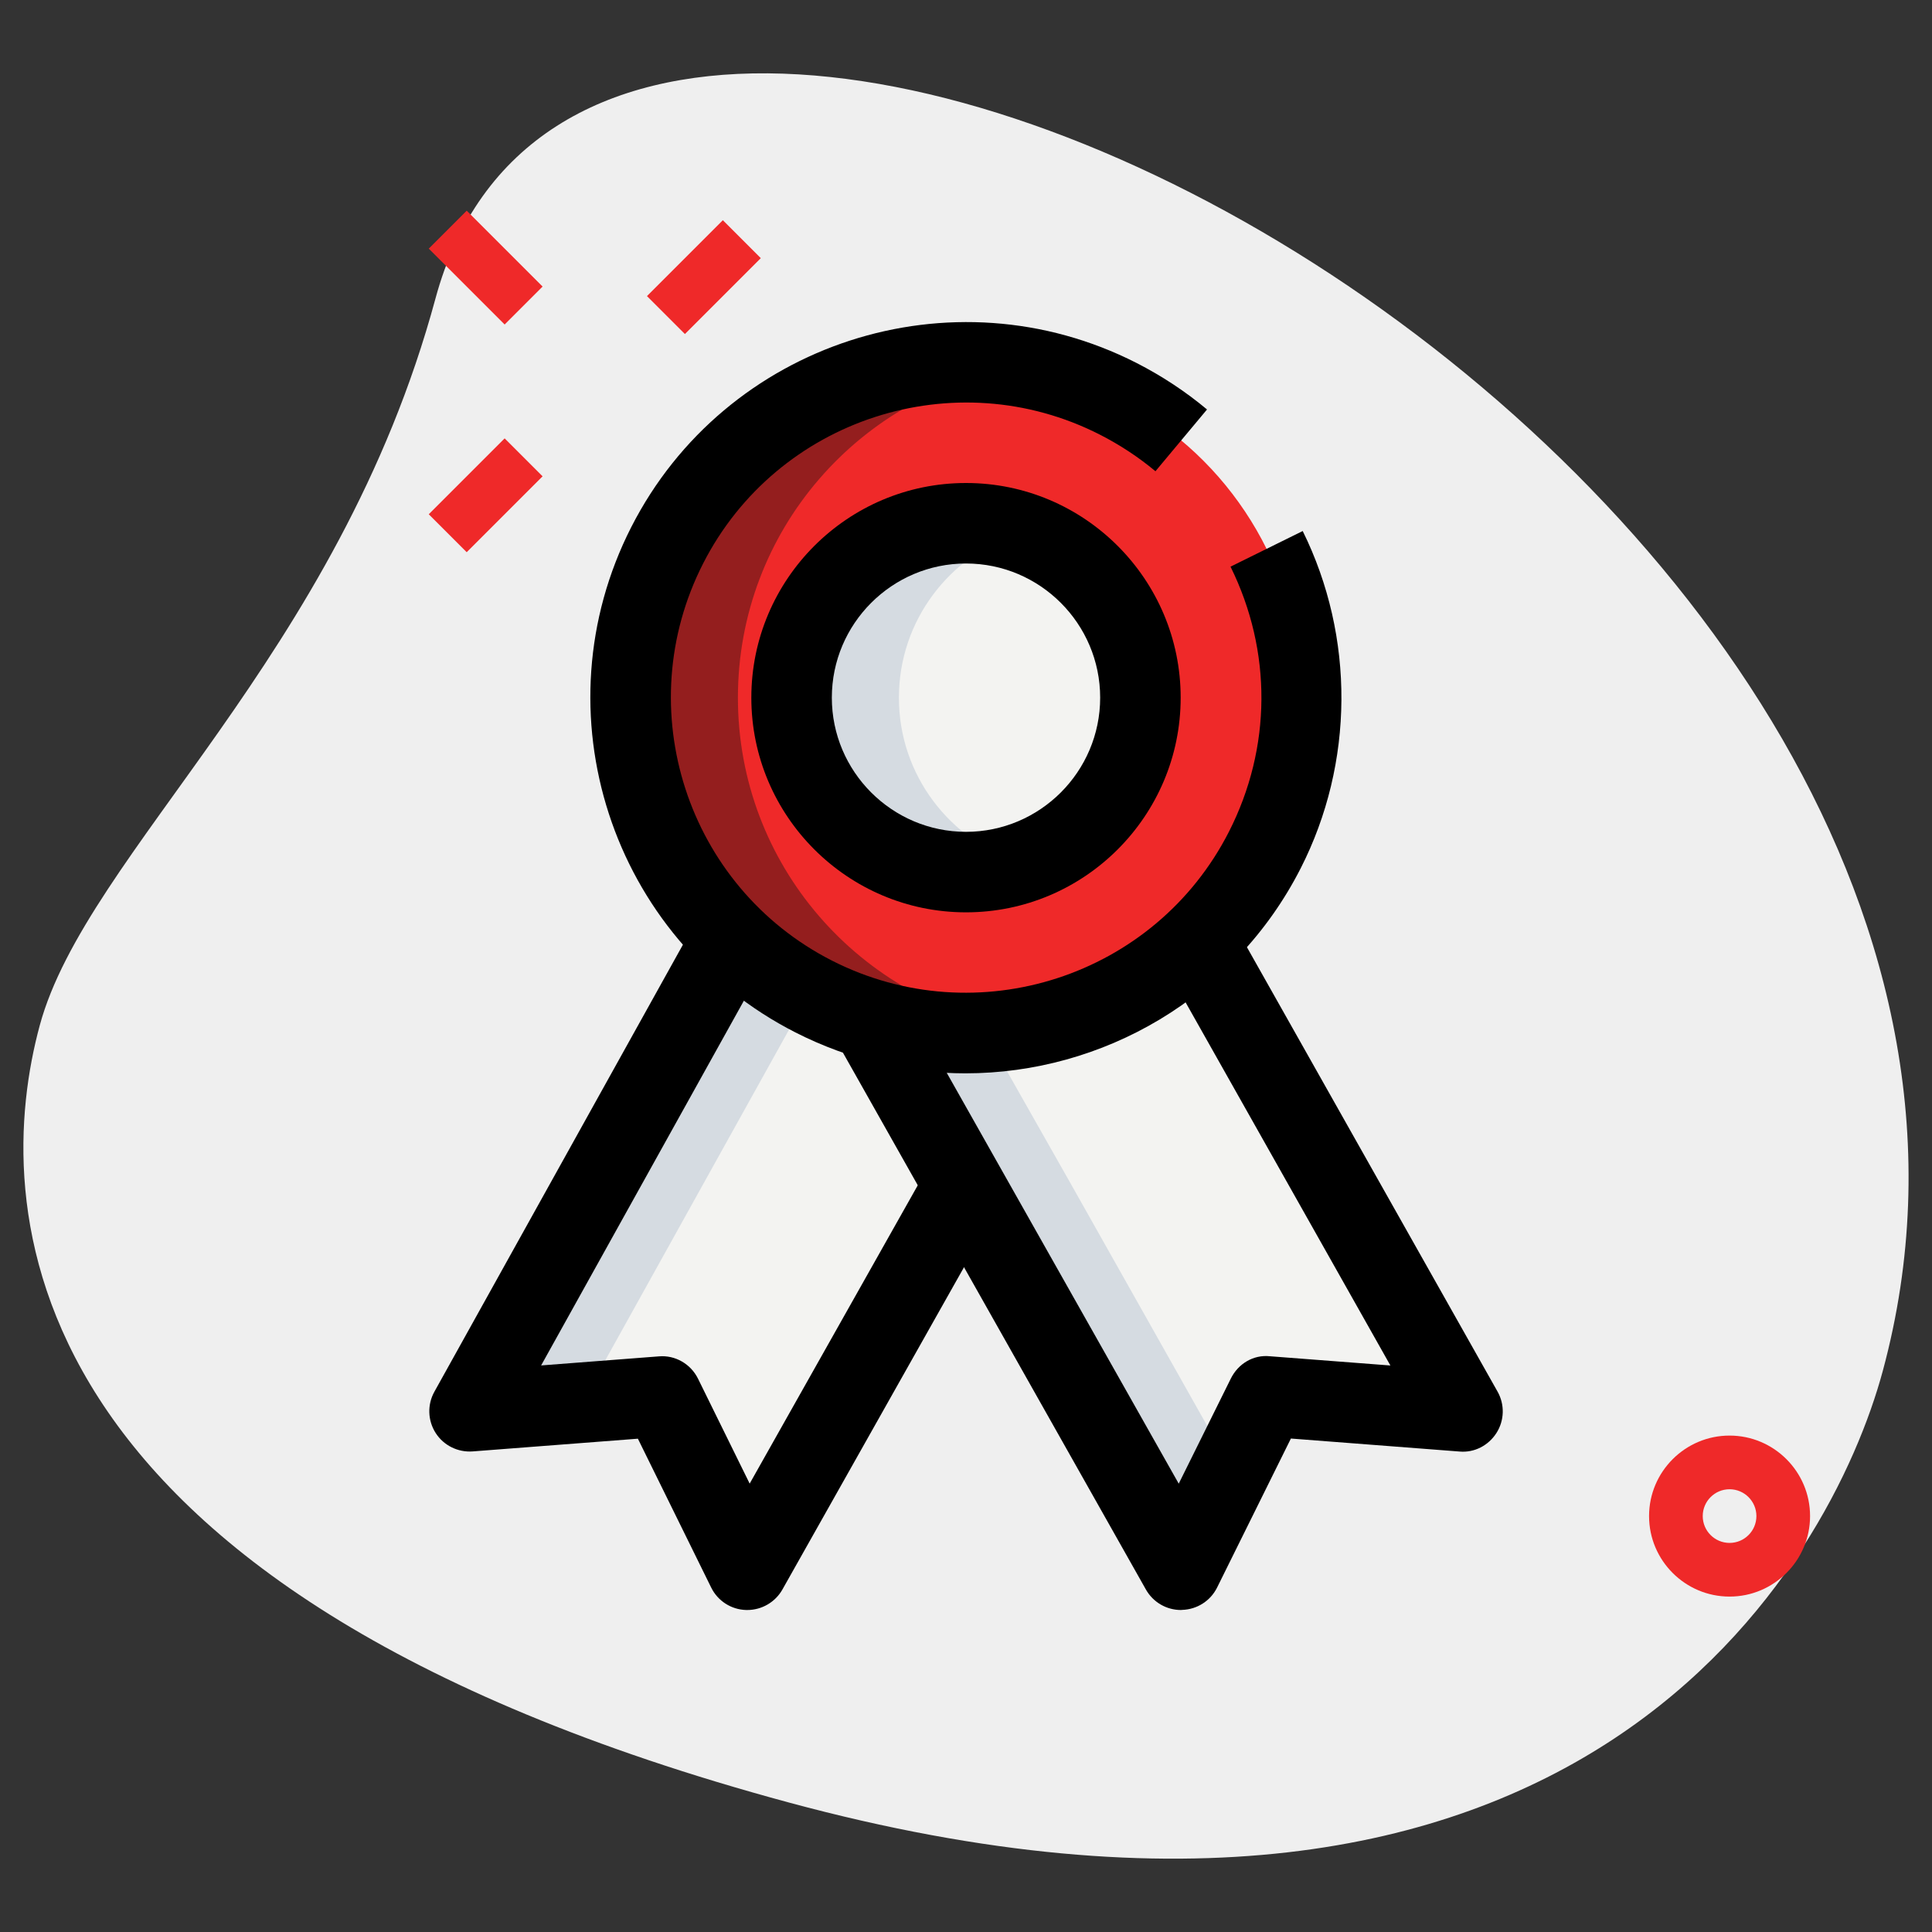 <svg id="LINE" enable-background="new 0 0 36 36" height="512" viewBox="0 0 36 36" width="512" xmlns="http://www.w3.org/2000/svg"><rect x="0" y="0" width="36" height="36" fill="#333333" stroke="none"/><g><path d="m8.114 5.564c-1.805 6.677-6.504 10.327-7.374 13.545s-.847 10.475 13.955 14.477 19.432-4.501 20.388-8.041c4.481-16.572-23.772-31.807-26.969-19.981z" fill="#efefef"/></g><g><path d="m12.118 4.663h2v1h-2z" fill="#EF2929" transform="matrix(.707 -.707 .707 .707 .191 10.788)"/></g><g><path d="m8.052 8.729h2v1h-2z" fill="#EF2929" transform="matrix(.707 -.707 .707 .707 -3.875 9.104)"/></g><g><path d="m8.552 3.986h1v2h-1z" fill="#EF2929" transform="matrix(.707 -.707 .707 .707 -.875 7.861)"/></g><g><path d="m32.228 29.75c-.827 0-1.5-.673-1.5-1.5s.673-1.5 1.5-1.5 1.5.673 1.5 1.5-.673 1.5-1.5 1.5zm0-2c-.276 0-.5.224-.5.5s.224.5.5.5.5-.224.5-.5-.225-.5-.5-.5z" fill="#EF2929"/></g><g><path d="m13.622 17.532-4.872 8.765 3.585-.277 1.59 3.23 4.04-7.17z" fill="#f3f3f1"/></g><g><path d="m22.31 17.541 4.94 8.76-3.645-.281-1.6 3.23-4.04-7.17-1.778-3.137z" fill="#f3f3f1"/></g><g><path d="m19.965 22.08-1.778-3.137 4.352-.997-.229-.405-6.123 1.402 1.778 3.137 4.04 7.17.936-1.889z" fill="#d5dbe1"/></g><g><path d="m14.886 18.856-1.264-1.324-4.872 8.765 2.09-.161z" fill="#d5dbe1"/></g><g><circle cx="18" cy="13" fill="#EF2929" r="6.25"/></g><g><circle cx="18" cy="13.001" fill="#f3f3f1" r="3.25"/></g><g><path d="m16.75 13.001c0-1.444.948-2.653 2.25-3.077-.317-.103-.649-.173-1-.173-1.795 0-3.25 1.455-3.25 3.25s1.455 3.25 3.25 3.25c.351 0 .683-.07 1-.173-1.302-.424-2.25-1.634-2.25-3.077z" fill="#d5dbe1"/></g><g><path d="m13.75 13c0-3.111 2.275-5.683 5.25-6.163-.326-.053-.659-.087-1-.087-3.452 0-6.25 2.798-6.25 6.25s2.798 6.25 6.25 6.25c.341 0 .674-.035 1-.087-2.975-.48-5.25-3.052-5.25-6.163z" fill="#941E1E"/></g><g><path d="m18 17c-2.206 0-4-1.794-4-4s1.794-4 4-4 4 1.794 4 4-1.794 4-4 4zm0-6.5c-1.378 0-2.5 1.122-2.5 2.5s1.122 2.5 2.5 2.5 2.5-1.122 2.5-2.5-1.122-2.5-2.5-2.5z"/></g><g><path d="m13.925 30c-.007 0-.014 0-.021 0-.278-.007-.529-.168-.652-.418l-1.366-2.774-3.079.237c-.274.02-.54-.11-.689-.343s-.158-.528-.024-.769l4.873-8.765 1.311.729-4.195 7.546 2.194-.169c.305-.027.595.142.73.417l.962 1.954 3.342-5.931 1.307.736-4.04 7.17c-.133.234-.383.38-.653.38z"/></g><g><path d="m22.005 30c-.271 0-.52-.146-.653-.382l-5.816-10.306 1.305-.739 5.123 9.073.971-1.959c.136-.274.417-.448.729-.415l2.244.172-4.25-7.536 1.307-.737 4.94 8.76c.136.241.128.538-.021.771s-.411.371-.69.345l-3.14-.242-1.375 2.776c-.123.249-.374.409-.652.417-.009.002-.016.002-.022.002z"/></g><g><path d="m17.989 20c-1.068 0-2.151-.245-3.167-.762-3.439-1.752-4.812-5.976-3.06-9.415 1.752-3.44 5.977-4.811 9.415-3.06.47.24.912.531 1.314.867l-.961 1.151c-.316-.264-.665-.493-1.035-.682-2.7-1.376-6.019-.299-7.395 2.404-1.377 2.703-.299 6.021 2.403 7.397 2.703 1.375 6.021.299 7.397-2.403.796-1.563.807-3.363.029-4.938l1.345-.664c.975 1.974.961 4.323-.037 6.283-1.235 2.425-3.698 3.822-6.248 3.822z"/></g></svg>